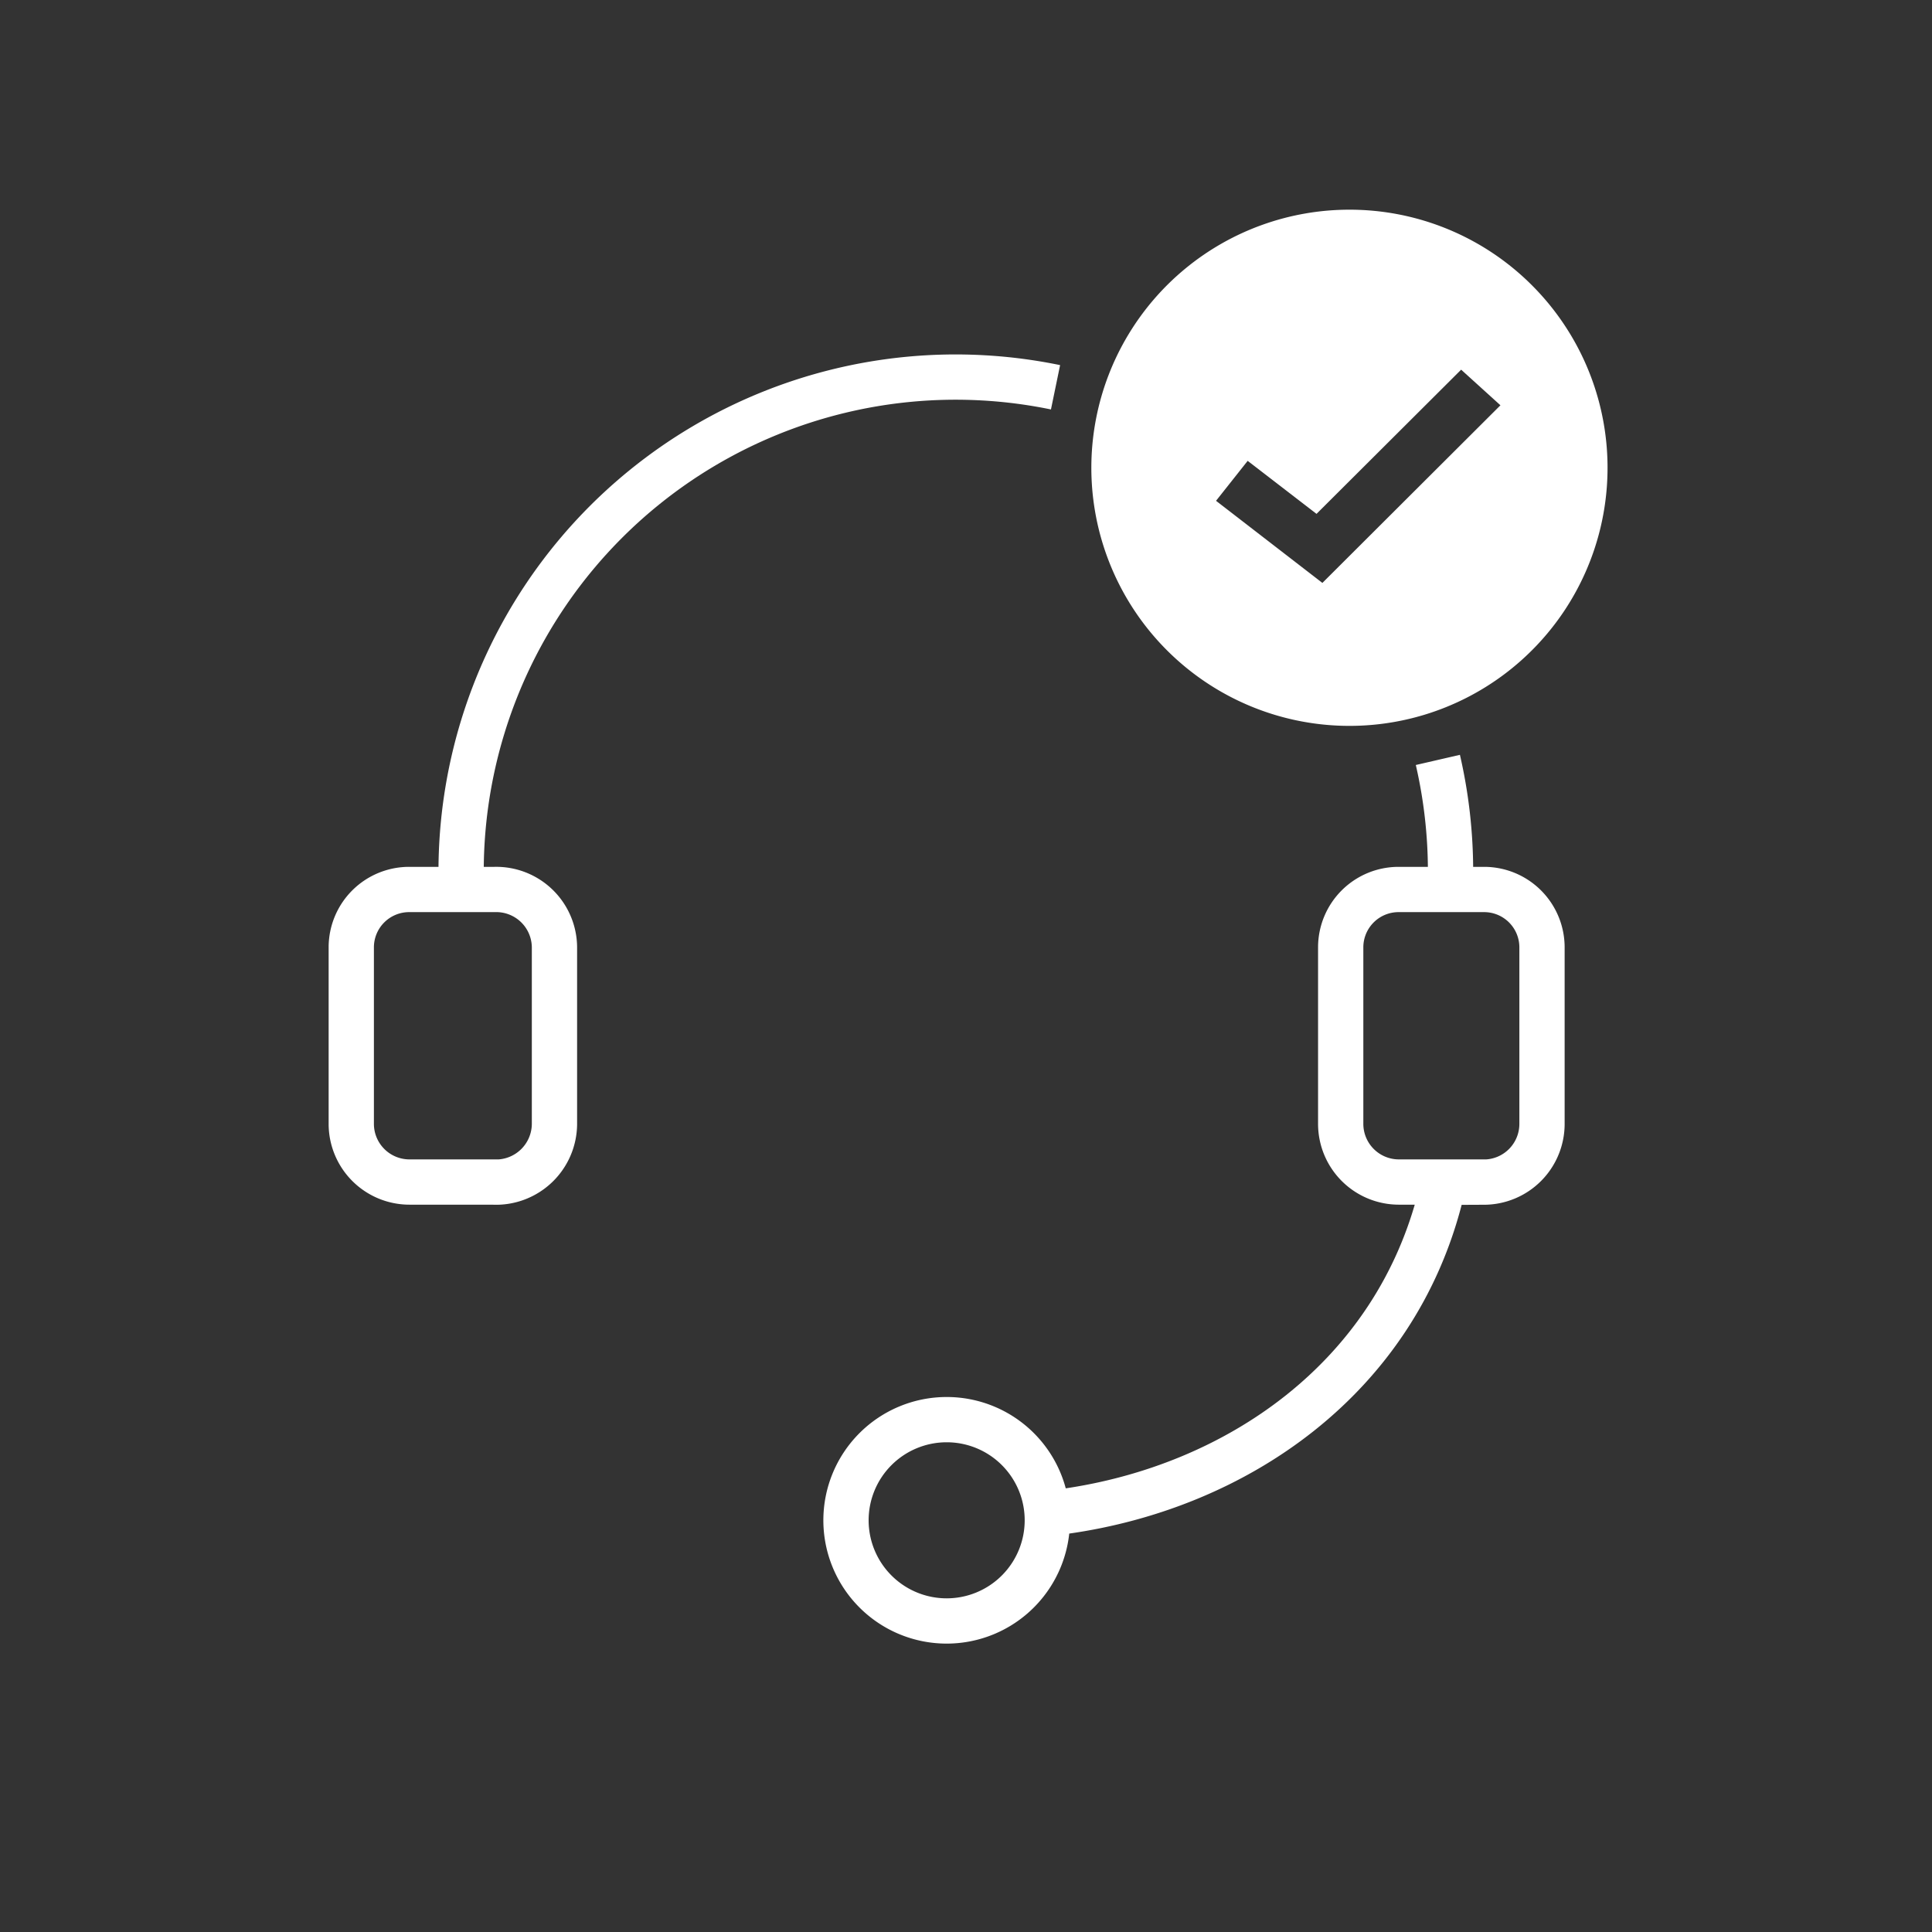 <svg xmlns="http://www.w3.org/2000/svg" width="88" height="88" viewBox="0 0 88 88">
  <rect x="0" y="0" width="88" height="88" fill="#333333" stroke="none"/>
  <g id="ic-crm04" transform="translate(-19116 154)">
    <rect id="Rectangle_6660" data-name="Rectangle 6660" width="88" height="88" transform="translate(19116 -154)" fill="none"/>
    <g id="customer-support-whatsapp" transform="translate(19130.967 -144.449)">
      <path id="Path_716" data-name="Path 716" d="M50.526,26.854a22.567,22.567,0,0,1,.577,5.067m-45.067,0A22.525,22.525,0,0,1,33.111,9.881m19.52,36.2H48.739A2.651,2.651,0,0,1,46.1,43.452V35.376a2.636,2.636,0,0,1,2.638-2.62h3.892a2.636,2.636,0,0,1,2.639,2.62v8.075a2.651,2.651,0,0,1-2.639,2.634Zm-45.067,0H3.685a2.651,2.651,0,0,1-2.652-2.634V35.376a2.636,2.636,0,0,1,2.653-2.62H7.564a2.652,2.652,0,0,1,2.724,2.62v8.075a2.664,2.664,0,0,1-2.725,2.634Zm43.093.6c-2.076,8.334-9.284,13.3-17.127,14.4m-.793.4a4.585,4.585,0,1,1-4.585-4.577,4.581,4.581,0,0,1,4.585,4.577" transform="translate(0 -1.792)" fill="none" stroke="#fff" stroke-width="2.062" fill-rule="evenodd"/>
      <path id="Path_717" data-name="Path 717" d="M54.4,0a11.756,11.756,0,1,0,8.322,3.43A11.741,11.741,0,0,0,54.4,0ZM53.19,17,48.346,13.26l1.441-1.82,3.136,2.415L59.51,7.287,61.3,8.909Z" transform="translate(-7.924 0)" fill="#fff"/>
    </g>
  </g>
</svg>

